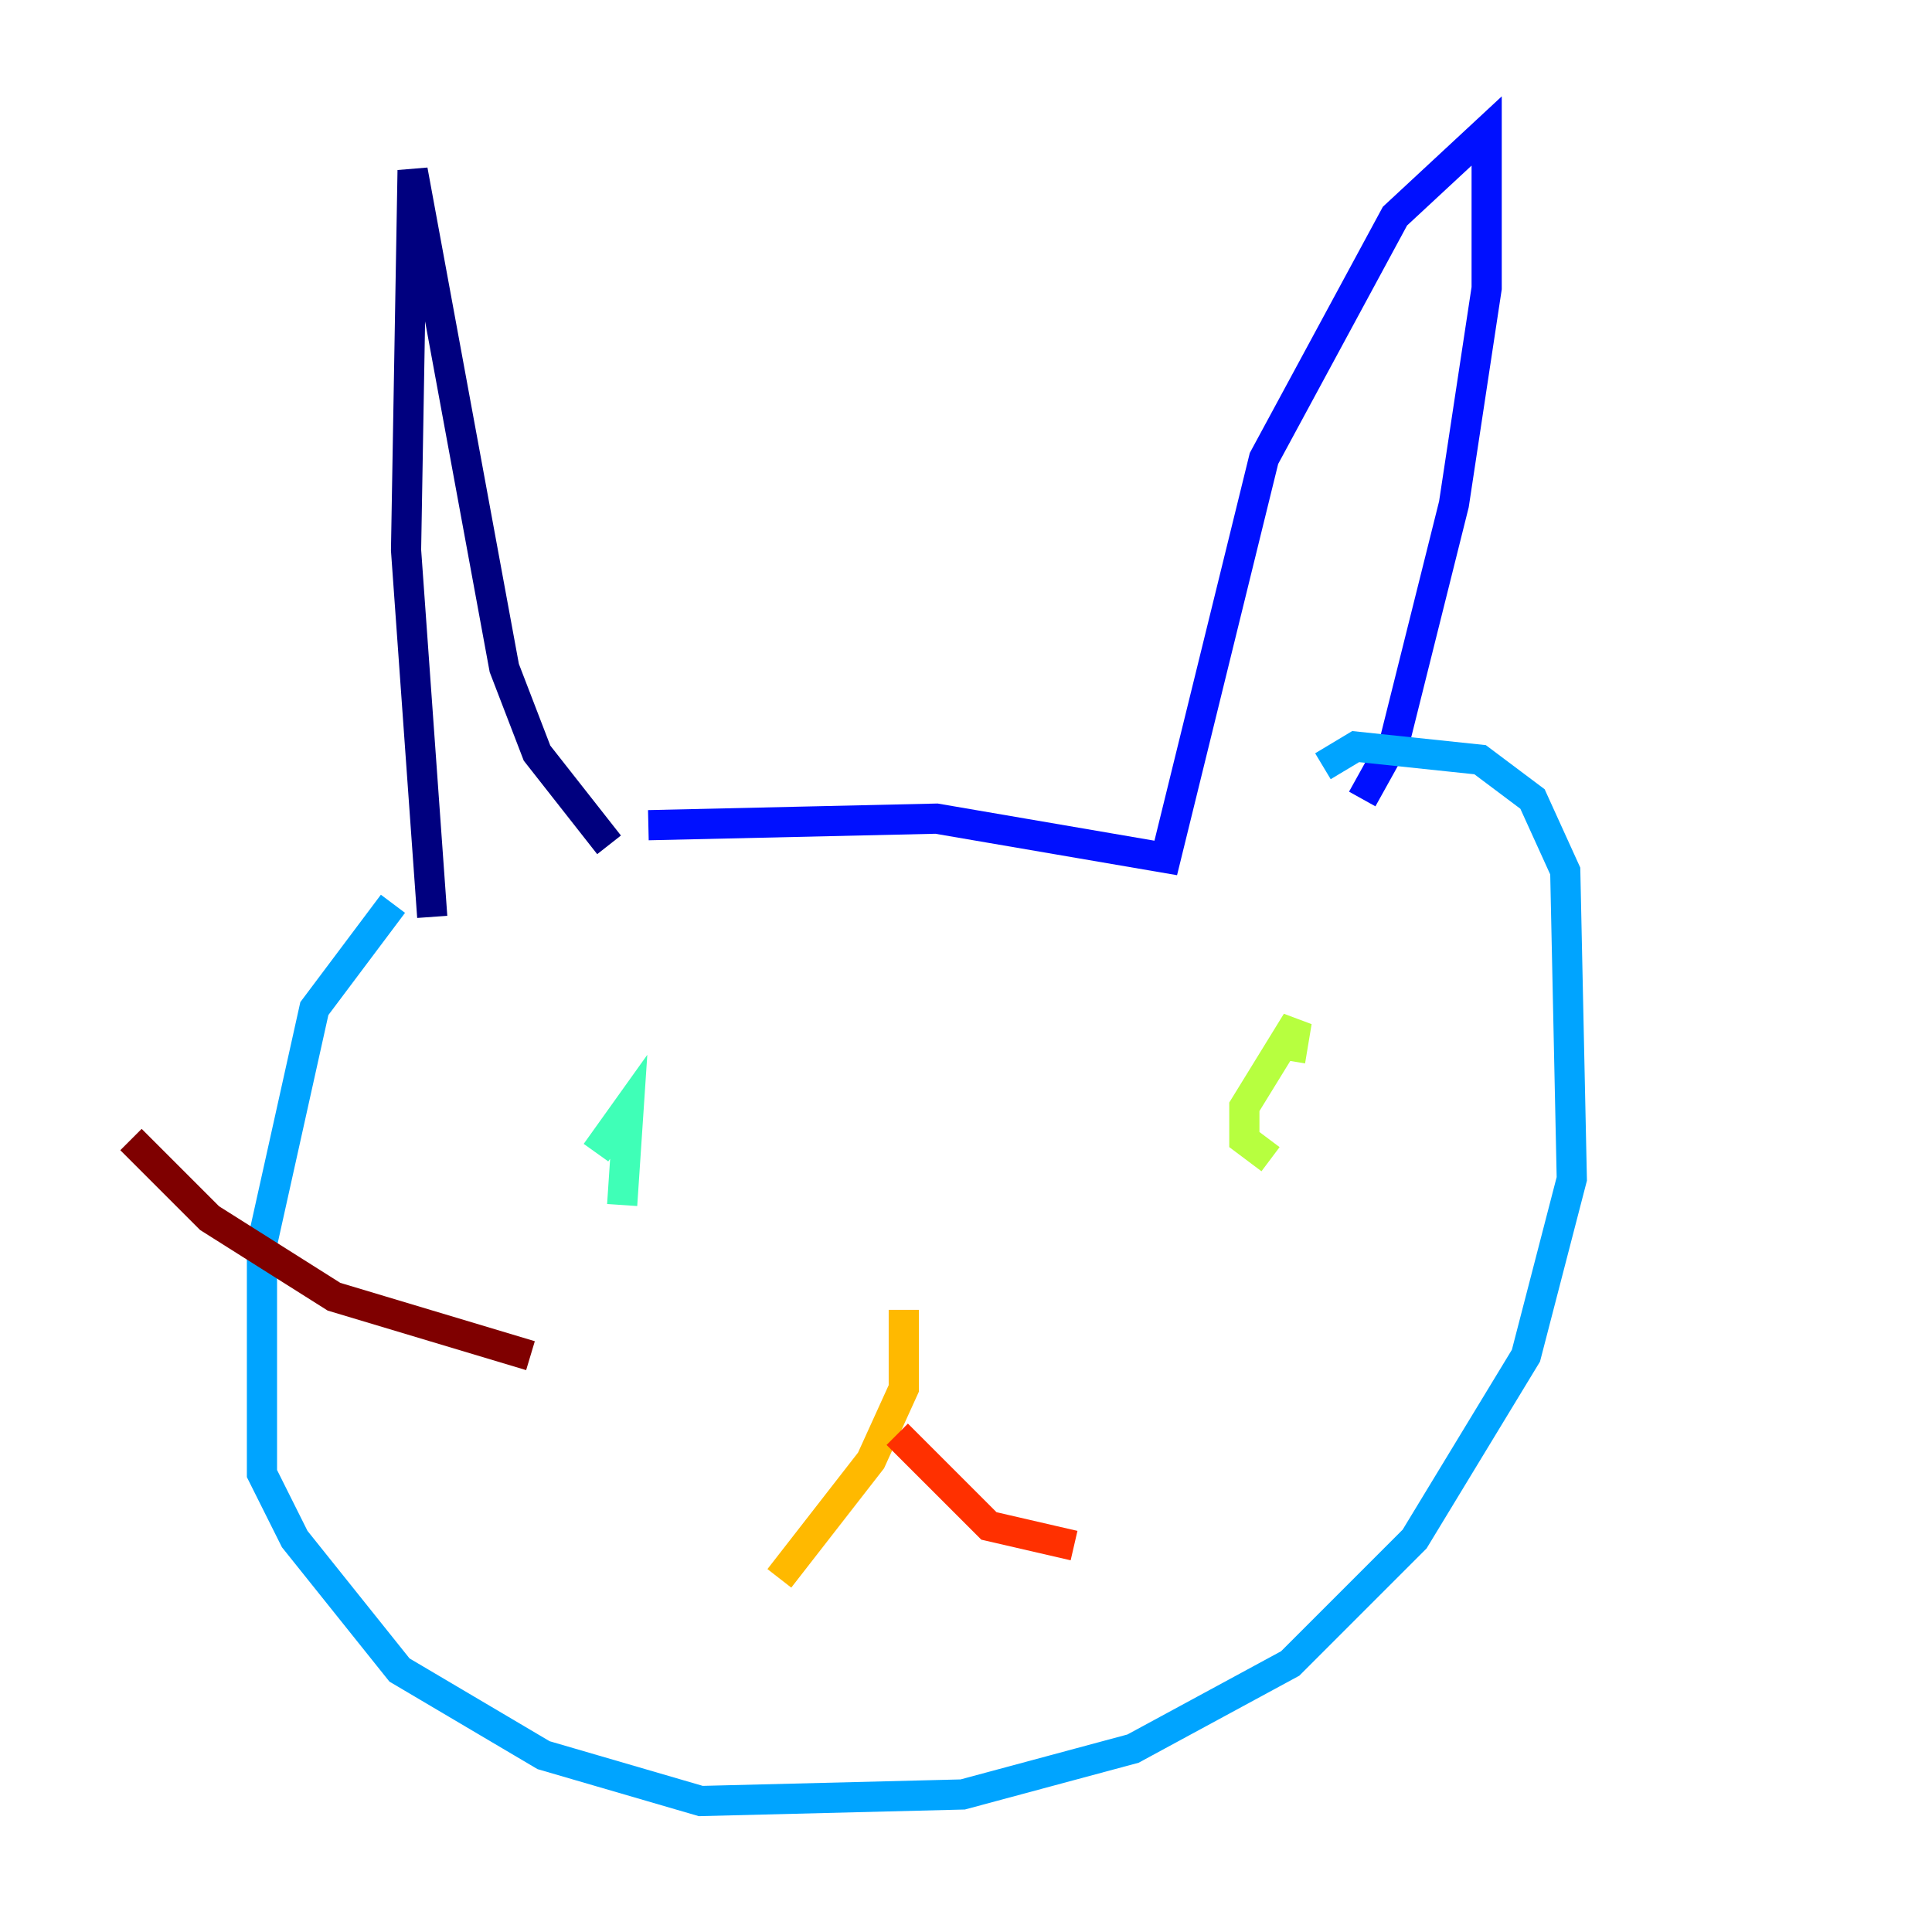 <?xml version="1.0" encoding="utf-8" ?>
<svg baseProfile="tiny" height="128" version="1.2" viewBox="0,0,128,128" width="128" xmlns="http://www.w3.org/2000/svg" xmlns:ev="http://www.w3.org/2001/xml-events" xmlns:xlink="http://www.w3.org/1999/xlink"><defs /><polyline fill="none" points="28.637,60.746 26.902,36.447 27.336,11.281 33.41,44.258 35.58,49.898 40.352,55.973" stroke="#00007f" stroke-width="2" /><polyline fill="none" points="42.956,54.671 62.047,54.237 77.234,56.841 83.742,30.373 92.42,14.319 98.495,8.678 98.495,19.091 96.325,33.41 92.42,49.031 90.251,52.936" stroke="#0010ff" stroke-width="2" /><polyline fill="none" points="26.034,59.878 20.827,66.82 17.356,82.441 17.356,97.627 19.525,101.966 26.468,110.644 36.014,116.285 46.427,119.322 63.783,118.888 75.064,115.851 85.478,110.21 93.722,101.966 101.098,89.817 104.136,78.102 103.702,57.709 101.532,52.936 98.061,50.332 89.817,49.464 87.647,50.766" stroke="#00a4ff" stroke-width="2" /><polyline fill="none" points="41.22,79.837 41.654,73.329 39.485,76.366" stroke="#3fffb7" stroke-width="2" /><polyline fill="none" points="84.176,76.8 82.441,75.498 82.441,73.329 85.912,67.688 85.478,70.291" stroke="#b7ff3f" stroke-width="2" /><polyline fill="none" points="59.878,86.78 59.878,91.986 57.709,96.759 51.634,104.57" stroke="#ffb900" stroke-width="2" /><polyline fill="none" points="59.444,95.024 65.519,101.098 71.159,102.4" stroke="#ff3000" stroke-width="2" /><polyline fill="none" points="8.678,75.498 13.885,80.705 22.129,85.912 35.146,89.817" stroke="#7f0000" stroke-width="2" /></svg>